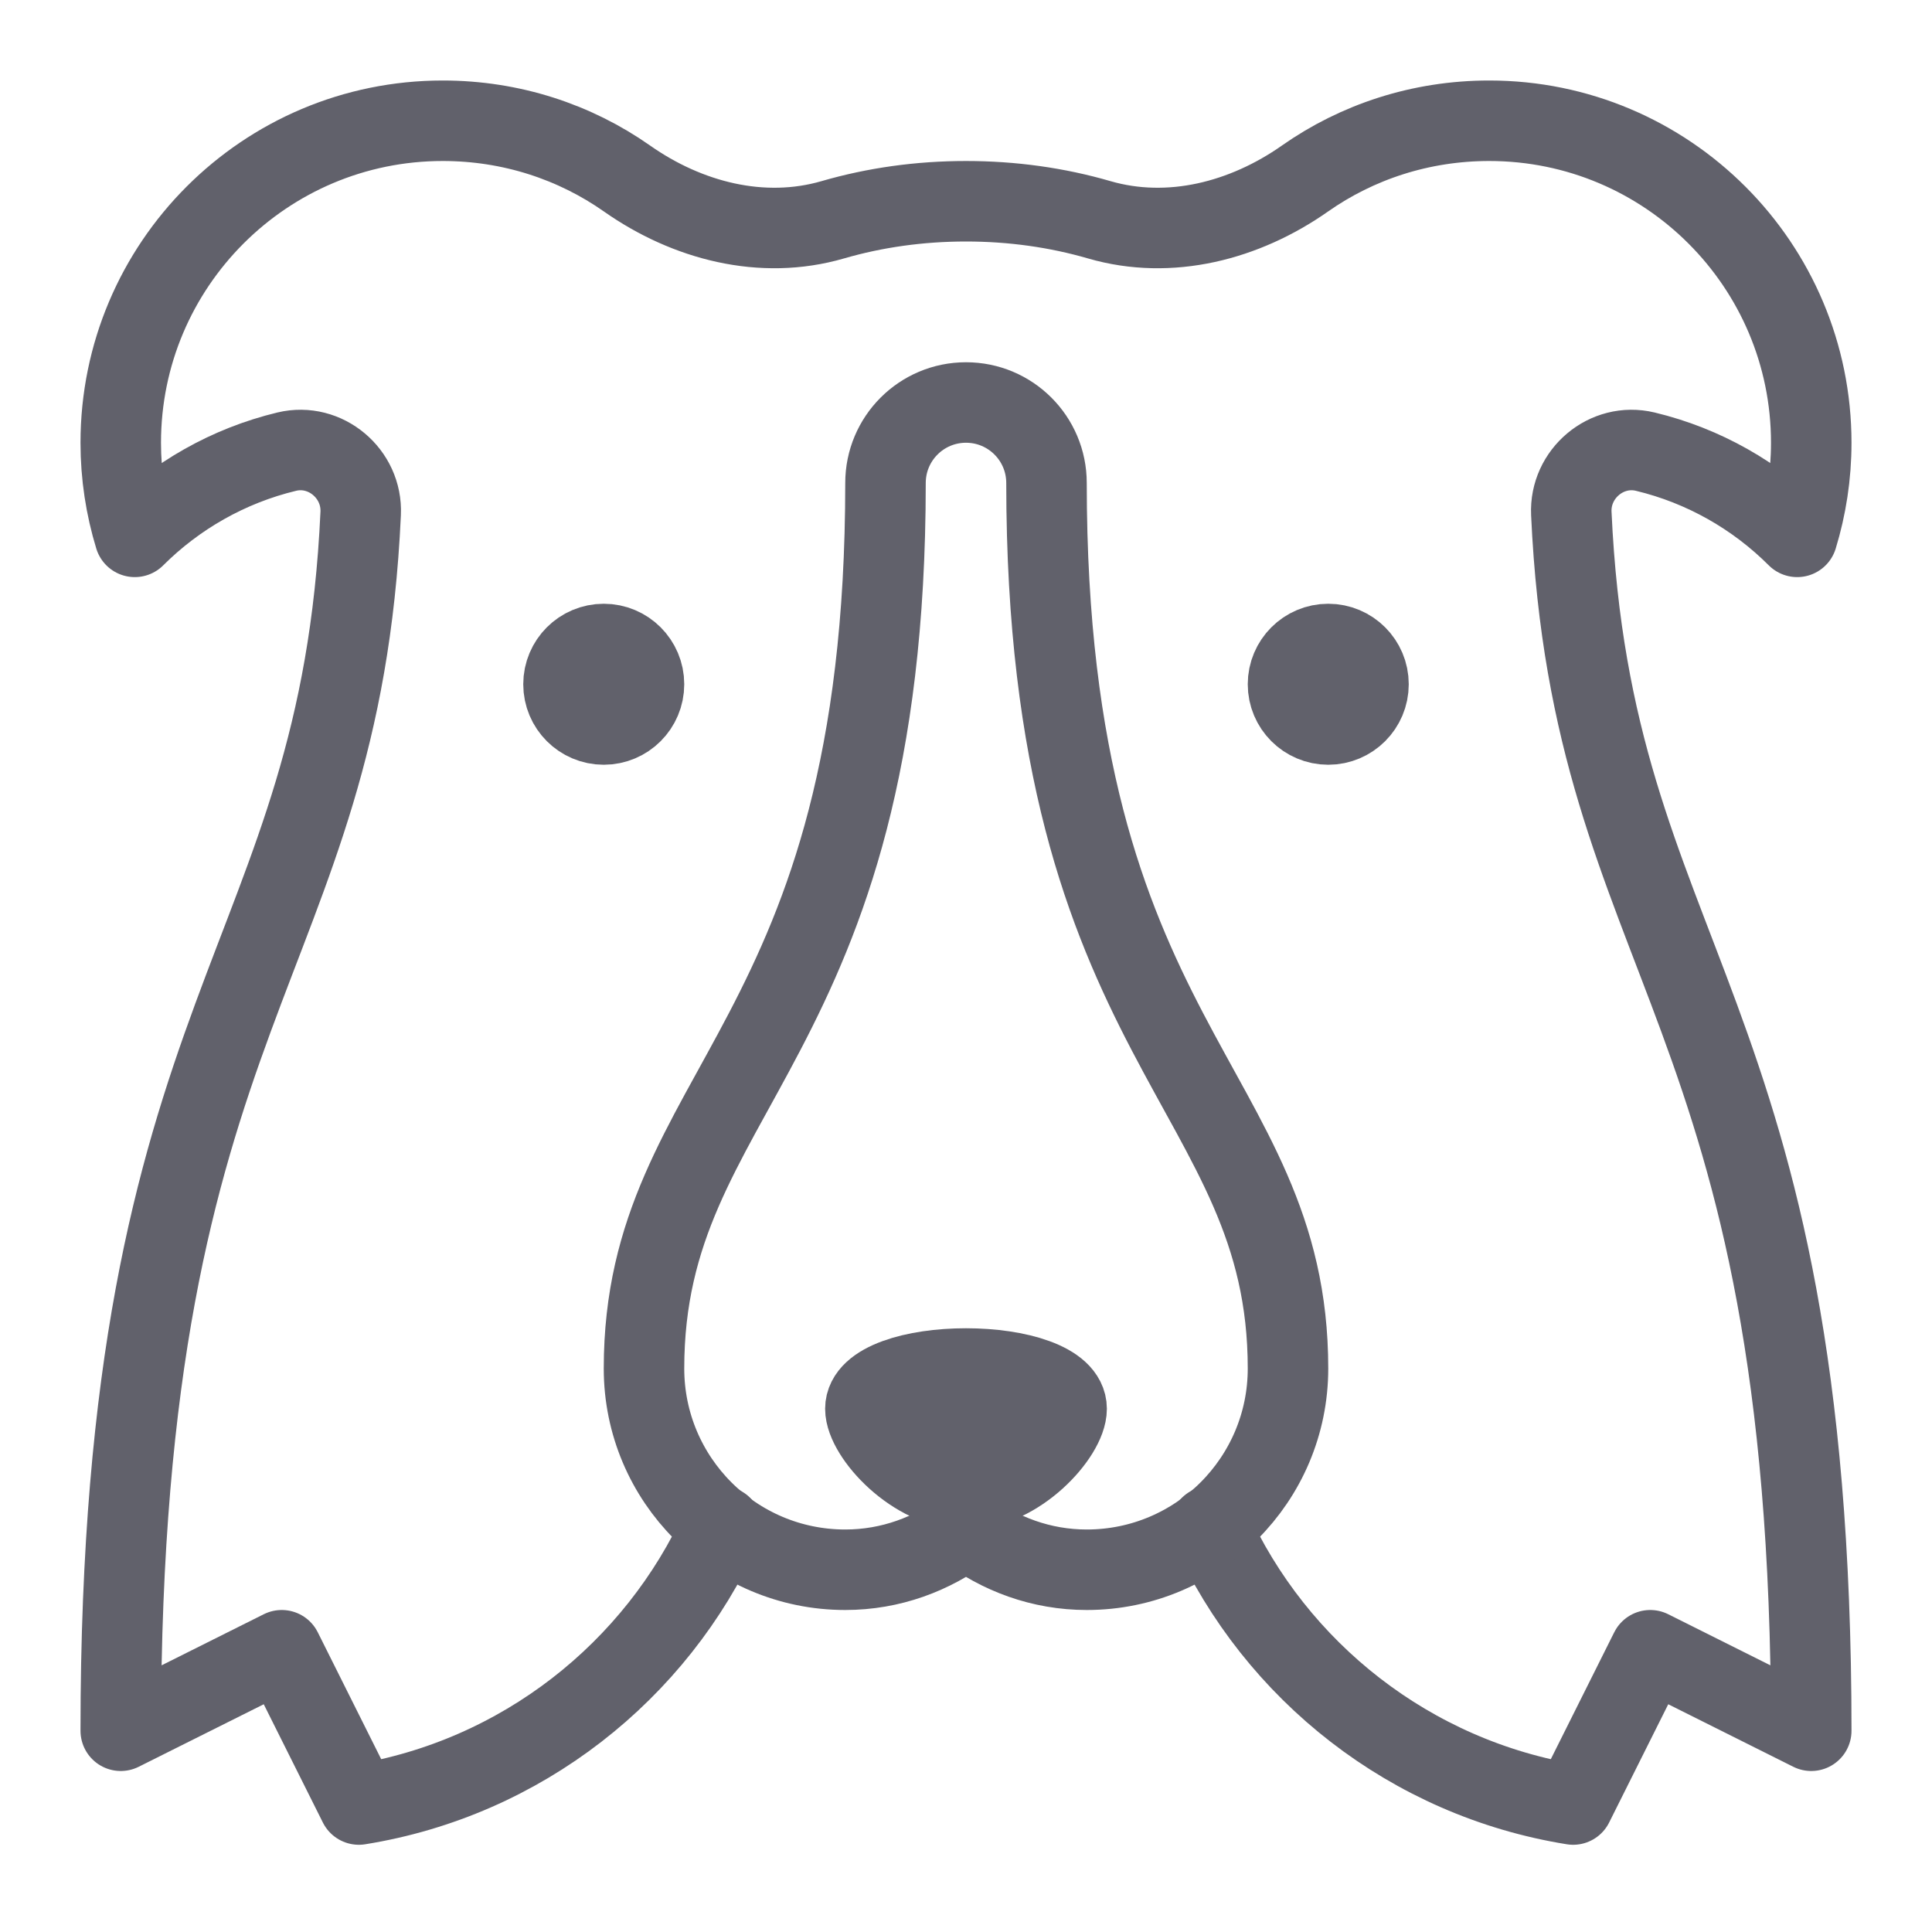 <svg xmlns="http://www.w3.org/2000/svg" height="48" width="48" viewBox="0 0 48 48"><title>border collie 3</title><g stroke-linecap="round" fill="#61616b" stroke-linejoin="round" class="nc-icon-wrapper"><path d="M30.066,37.923c1.63,3.604,4.984,6.261,9.018,6.91l1.916-3.833,4,2c0-18.19-5.447-18.966-5.961-30.244-.045-.986,.877-1.766,1.837-1.535,1.453,.349,2.752,1.095,3.775,2.117,.226-.74,.349-1.524,.349-2.338,0-4.418-3.582-8-8-8-1.704,0-3.283,.526-4.579,1.436-1.495,1.05-3.355,1.534-5.109,1.025-1.05-.305-2.163-.461-3.312-.461-1.149,0-2.262,.156-3.312,.461-1.754,.509-3.614,.025-5.109-1.025-1.296-.91-2.875-1.436-4.579-1.436C6.582,3,3,6.582,3,11c0,.814,.123,1.598,.349,2.338,1.023-1.021,2.322-1.767,3.775-2.117,.96-.231,1.882,.549,1.837,1.535-.514,11.278-5.961,12.054-5.961,30.244l4-2,1.916,3.833c4.033-.649,7.388-3.305,9.018-6.91" fill="none" stroke="#61616b" stroke-width="2" data-cap="butt"></path><circle cx="15" cy="17" r="1" fill="#61616b" stroke="#61616b" stroke-width="2" data-cap="butt"></circle><circle cx="33" cy="17" r="1" fill="#61616b" stroke="#61616b" stroke-width="2" data-cap="butt"></circle><path d="M32,34c0,2.761-2.239,5-5,5-1.131,0-2.162-.39-3-1.023-.838,.633-1.869,1.023-3,1.023-2.761,0-5-2.239-5-5,0-7,6-8,6-22,0-1.105,.895-2,2-2s2,.895,2,2c0,14,6,15,6,22Z" fill="none" stroke="#61616b" stroke-width="2" data-cap="butt" data-color="color-2"></path><path d="M26.5,35c0,.642-1.216,2-2.5,2s-2.5-1.358-2.5-2,1.216-1,2.5-1,2.5,.358,2.5,1Z" fill="#61616b" stroke="#61616b" stroke-width="2" data-cap="butt"></path></g></svg>